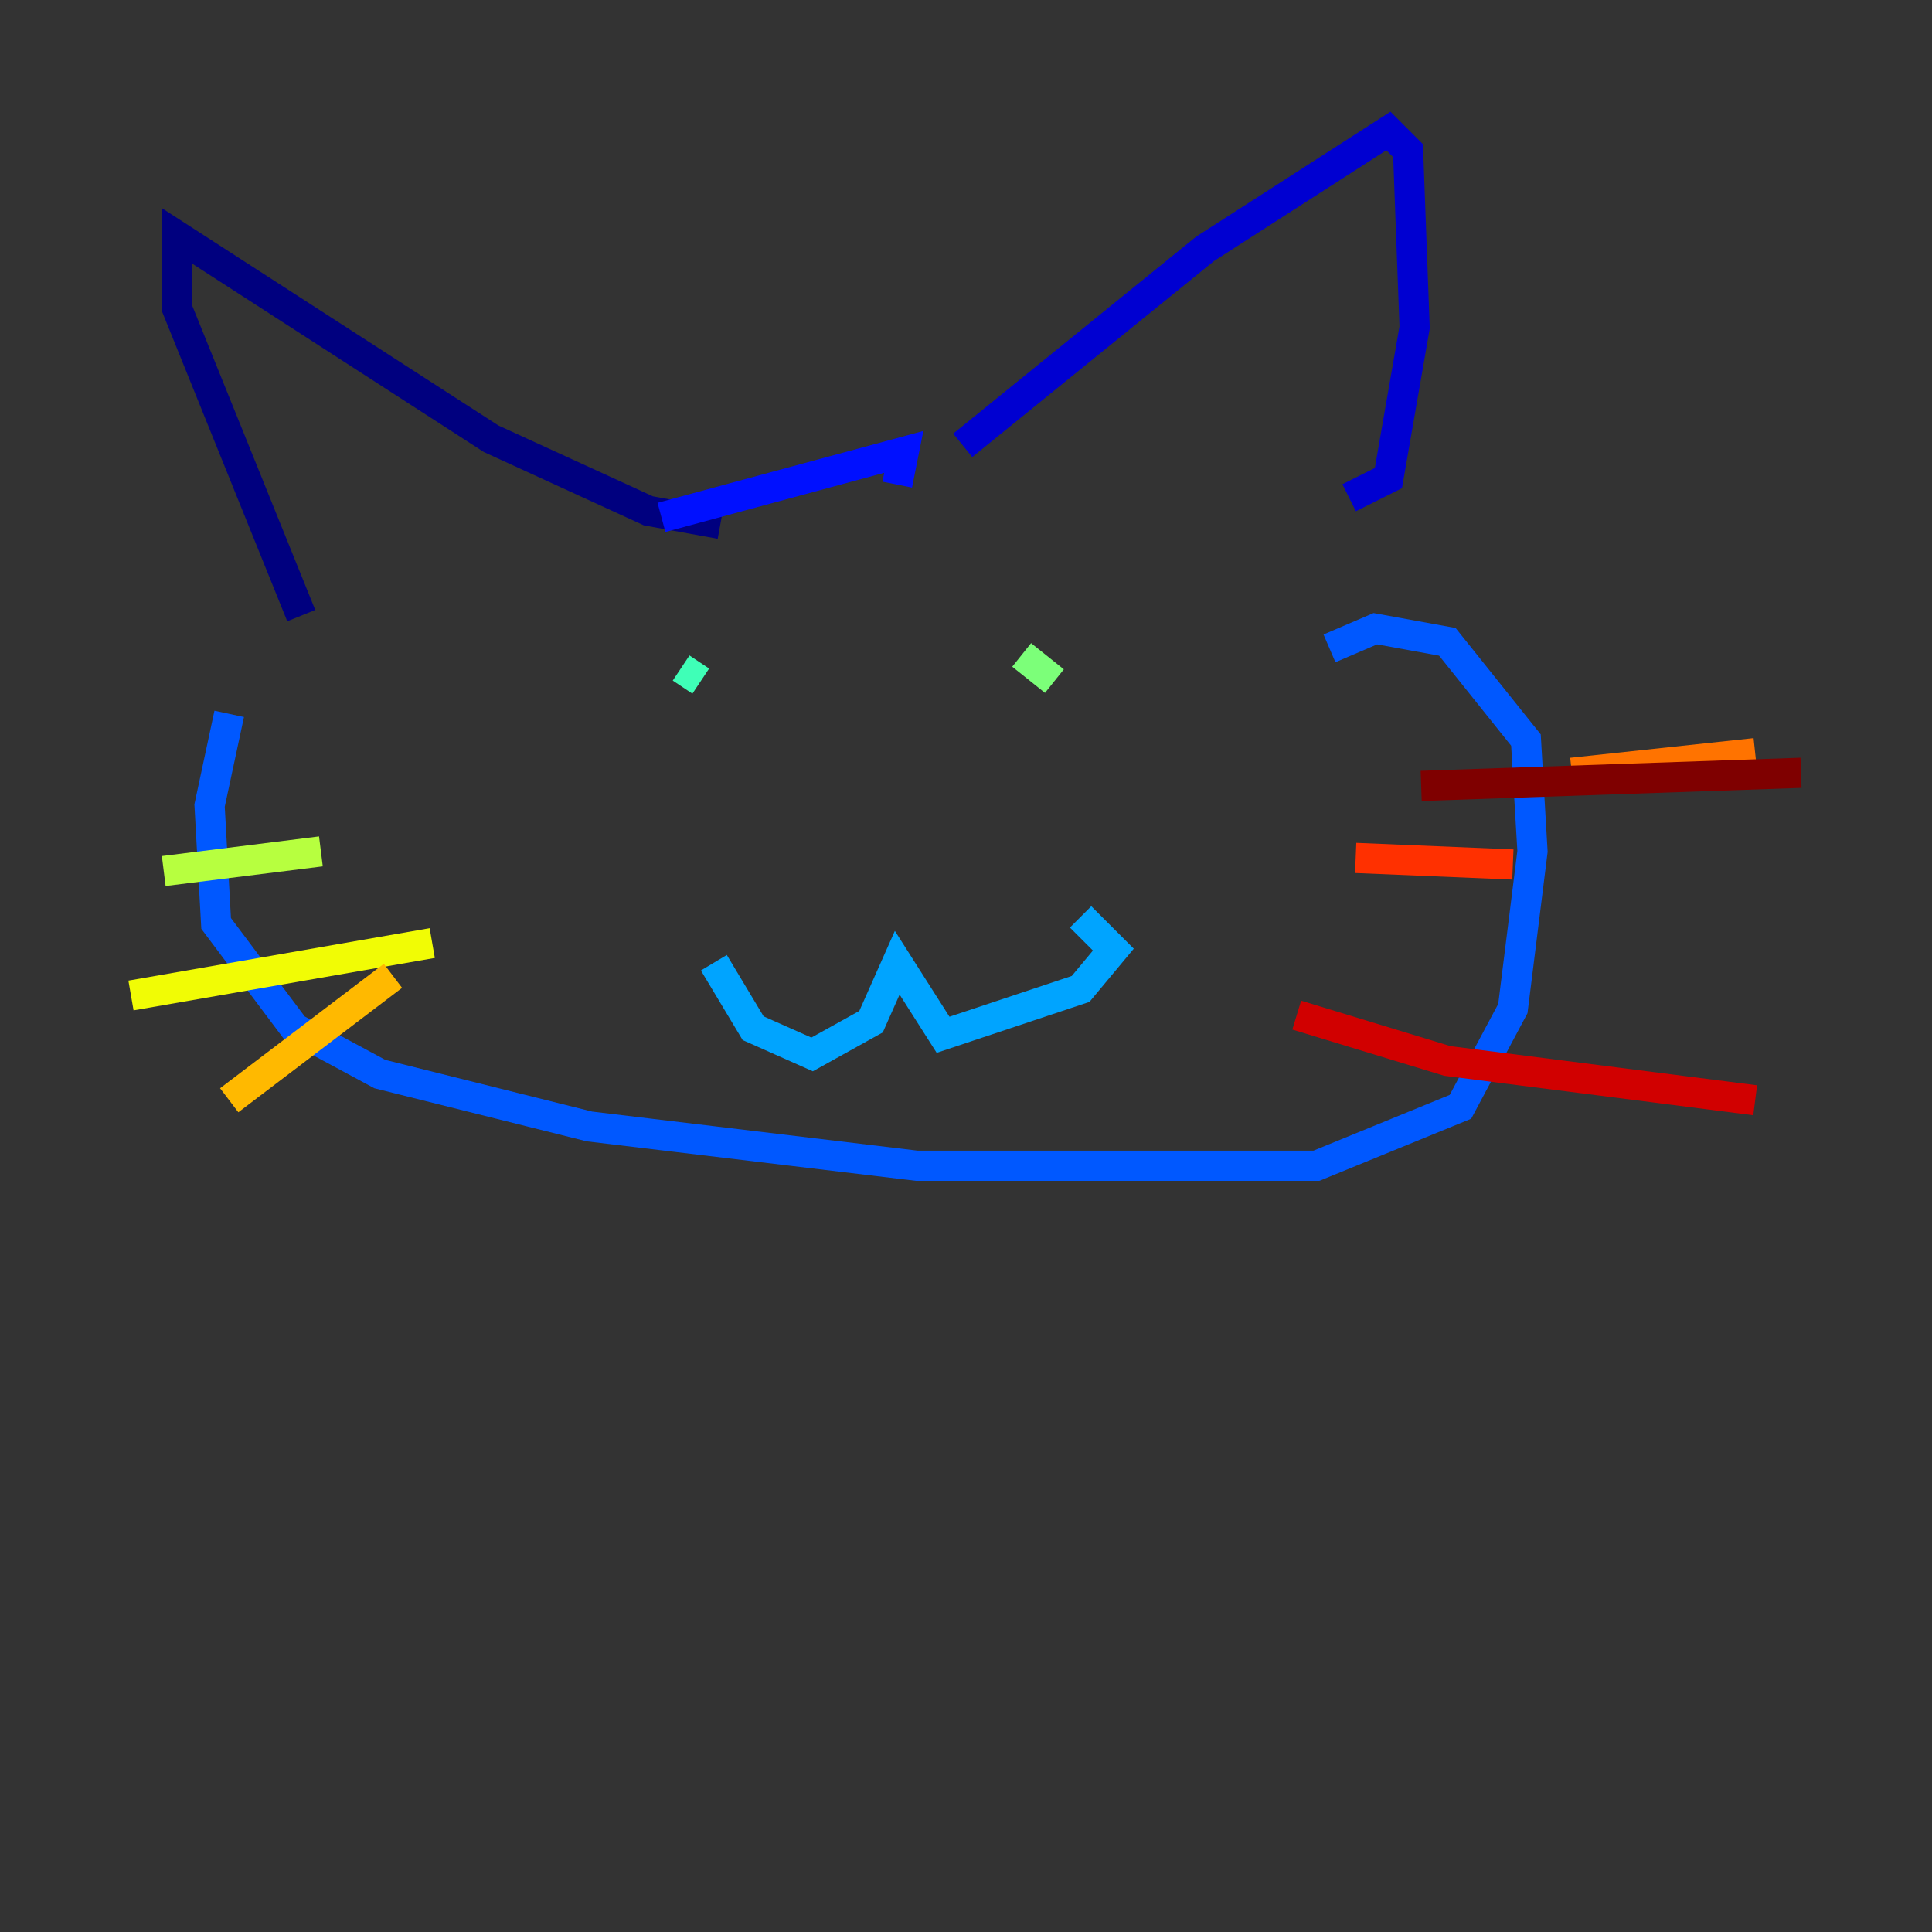 <?xml version="1.0" encoding="utf-8" ?>
<svg baseProfile="tiny" height="128" version="1.2" viewBox="0,0,128,128" width="128" xmlns="http://www.w3.org/2000/svg" xmlns:ev="http://www.w3.org/2001/xml-events" xmlns:xlink="http://www.w3.org/1999/xlink"><rect x="0" y="0" width="128" height="128" fill="#333333" stroke="none"/><defs /><polyline fill="none" points="19.959,40.786 11.715,20.393 11.715,15.62 32.542,29.071 42.956,33.844 47.729,34.712" stroke="#00007f" stroke-width="2" /><polyline fill="none" points="63.783,29.505 79.837,16.488 91.986,8.678 93.288,9.98 93.722,21.695 91.986,31.675 89.383,32.976" stroke="#0000d1" stroke-width="2" /><polyline fill="none" points="43.824,34.278 59.878,29.939 59.444,32.108" stroke="#0010ff" stroke-width="2" /><polyline fill="none" points="15.186,47.295 13.885,53.37 14.319,61.18 19.525,68.122 25.166,71.159 39.051,74.63 60.746,77.234 87.214,77.234 96.759,73.329 100.231,66.82 101.532,56.407 101.098,49.031 95.891,42.522 91.119,41.654 88.081,42.956" stroke="#0058ff" stroke-width="2" /><polyline fill="none" points="47.295,63.783 49.898,68.122 53.803,69.858 57.709,67.688 59.444,63.783 62.481,68.556 71.593,65.519 73.763,62.915 71.593,60.746" stroke="#00a4ff" stroke-width="2" /><polyline fill="none" points="44.258,45.559 44.258,45.559" stroke="#05ecf1" stroke-width="2" /><polyline fill="none" points="45.125,44.258 46.427,45.125" stroke="#3fffb7" stroke-width="2" /><polyline fill="none" points="67.688,43.39 69.858,45.125" stroke="#7cff79" stroke-width="2" /><polyline fill="none" points="21.261,56.407 10.848,57.709" stroke="#b7ff3f" stroke-width="2" /><polyline fill="none" points="28.637,62.481 8.678,65.953" stroke="#f1fc05" stroke-width="2" /><polyline fill="none" points="26.034,64.651 15.186,72.895" stroke="#ffb900" stroke-width="2" /><polyline fill="none" points="104.136,51.2 116.285,49.898" stroke="#ff7300" stroke-width="2" /><polyline fill="none" points="89.817,56.841 100.231,57.275" stroke="#ff3000" stroke-width="2" /><polyline fill="none" points="85.912,67.254 95.891,70.291 116.285,72.895" stroke="#d10000" stroke-width="2" /><polyline fill="none" points="94.156,52.068 119.322,51.2" stroke="#7f0000" stroke-width="2" /></svg>
